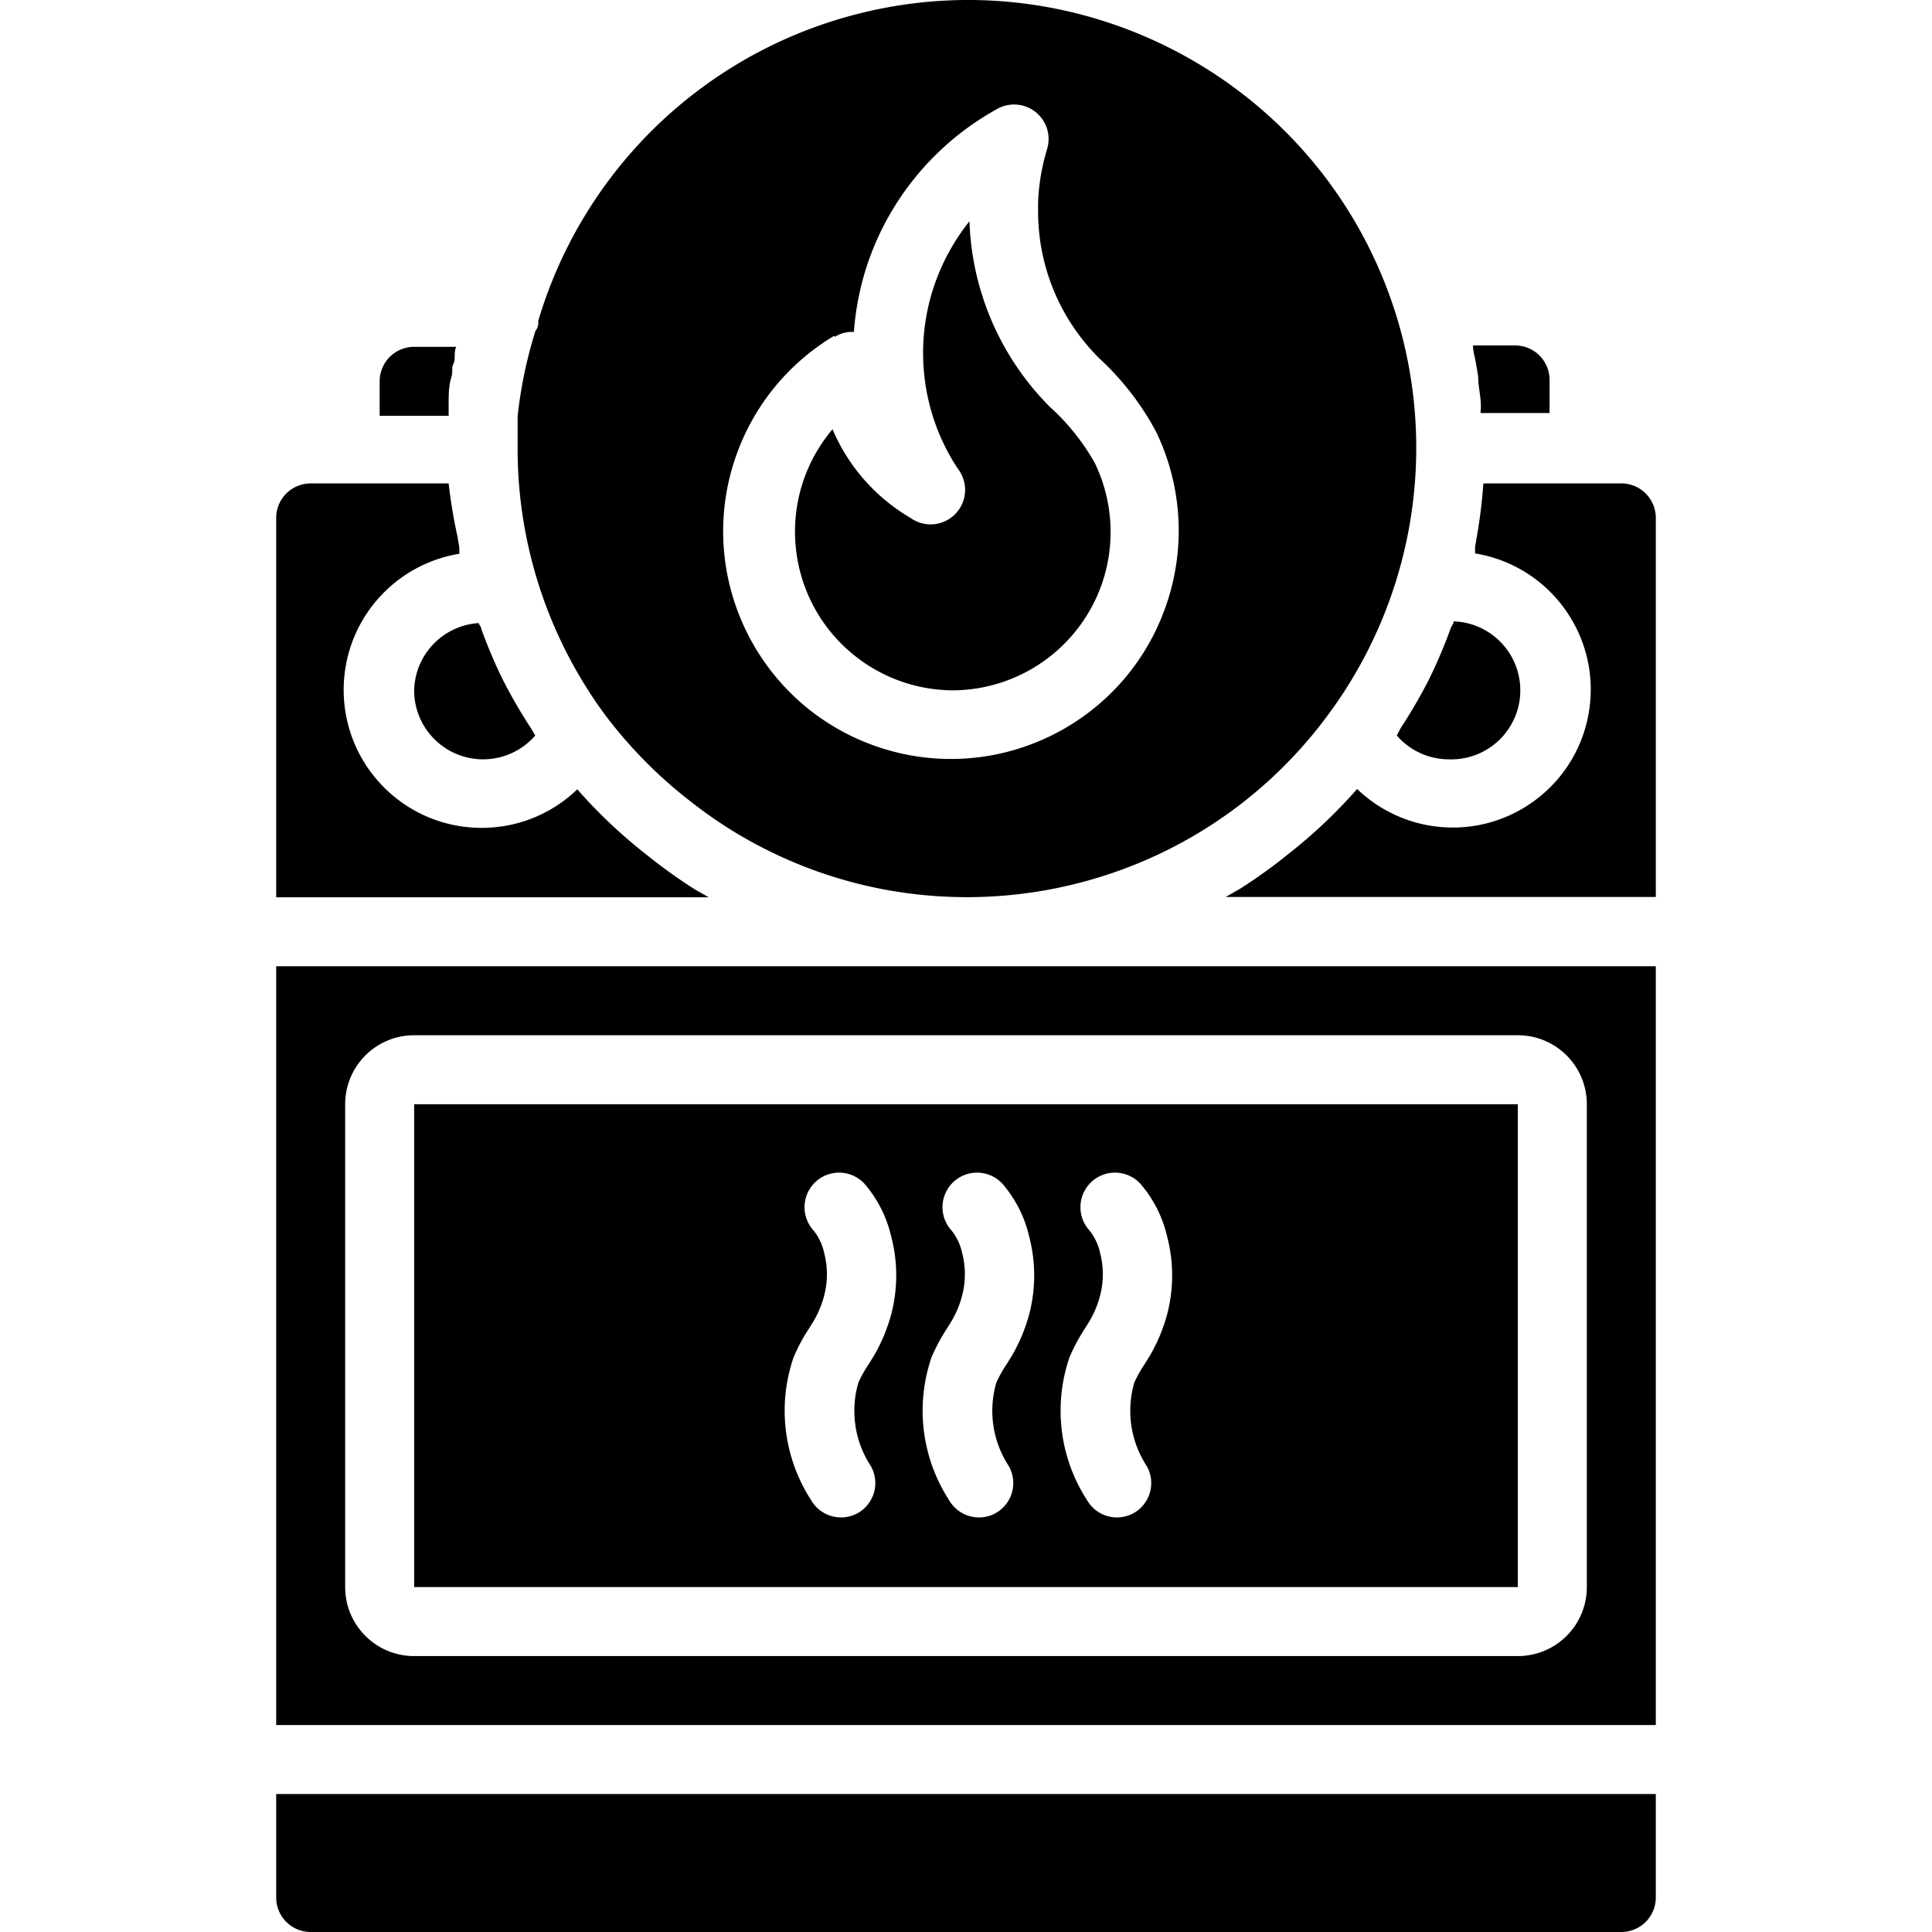 <svg xmlns="http://www.w3.org/2000/svg" viewBox="0 0 477.999 477.999"><path d="M131.48 180.356a130.25 130.25 0 0 1-6.912-11.861 124.309 124.309 0 0 1-5.461-12.8c0-.512-.512-1.024-.683-1.536-8.828.573-15.755 7.796-15.957 16.64 0 9.426 7.641 17.067 17.067 17.067a17.065 17.065 0 0 0 12.885-5.888l-.939-1.622zM102.466 85.807a8.533 8.533 0 0 0-8.533 8.533v8.533H111v-.341-3.157c0-1.109 0-3.84.597-5.803s0-2.389.597-3.584c.597-1.195 0-2.816.683-4.181h-10.411z"/><path d="M171.757 219.951a132.406 132.406 0 0 1-11.861-8.533 126.462 126.462 0 0 1-17.067-16.128c-13.585 13.069-35.193 12.651-48.263-.934-13.069-13.585-12.651-35.193.934-48.263a34.13 34.13 0 0 1 18.144-9.085v-1.621l-.512-2.901a127.328 127.328 0 0 1-2.133-12.885H76.866a8.533 8.533 0 0 0-8.533 8.533v93.867h107.008l-3.584-2.05zM68.333 443.866v25.6a8.533 8.533 0 0 0 8.533 8.533h324.267a8.533 8.533 0 0 0 8.533-8.533v-25.6H68.333zM270.914 114.65a54.618 54.618 0 0 0-11.093-13.909 68.27 68.27 0 0 1-19.968-45.995 52.488 52.488 0 0 0-3.925 5.632 51.97 51.97 0 0 0 1.024 55.552 8.534 8.534 0 0 1-11.691 12.203 46.418 46.418 0 0 1-19.285-21.931c-13.998 16.554-11.926 41.321 4.628 55.319a39.258 39.258 0 0 0 24.983 9.278 39.251 39.251 0 0 0 36.949-26.112 39.254 39.254 0 0 0-1.622-30.037zM374.85 85.466h-10.41c0 1.365.427 2.731.683 4.181.256 1.451.427 2.304.597 3.584 0 1.963.427 3.84.597 5.803.171 1.963 0 2.048 0 3.157h17.067v-8.192a8.533 8.533 0 0 0-8.534-8.533zM359.661 153.733c0 .512-.427 1.024-.683 1.536a124.515 124.515 0 0 1-5.461 12.885 129.921 129.921 0 0 1-6.997 12.032l-.939 1.792a17.065 17.065 0 0 0 12.885 5.888c9.426.33 17.334-7.044 17.664-16.469s-7.043-17.335-16.469-17.664z"/><path d="M345.837 79.322C328.362 20.6 266.593-12.837 207.871 4.637a110.933 110.933 0 0 0-74.685 74.685c0 .853 0 1.707-.683 2.475a109.77 109.77 0 0 0-4.437 21.163v8.107a110.931 110.931 0 0 0 21.504 65.621 112.633 112.633 0 0 0 21.163 21.504 114.5 114.5 0 0 0 10.325 7.253c49.228 30.363 113.522 17.808 147.712-28.843a110.932 110.932 0 0 0 17.067-97.28zm-57.429 70.741c-10.282 29.356-42.416 44.818-71.772 34.536-29.356-10.282-44.818-42.416-34.536-71.772a56.325 56.325 0 0 1 24.302-29.751l.171.256a7.683 7.683 0 0 1 4.693-1.195 68.255 68.255 0 0 1 9.899-30.805 69.202 69.202 0 0 1 25.6-24.405 8.534 8.534 0 0 1 12.288 9.984 51.805 51.805 0 0 0-2.219 13.312V52.1a51.2 51.2 0 0 0 15.189 36.608 68.277 68.277 0 0 1 14.08 18.261 56.319 56.319 0 0 1 2.305 43.094zM102.466 273.199v119.467h273.067V273.199H102.466zm118.102 51.712a42.198 42.198 0 0 1-4.437 10.667l-1.28 2.048a30.705 30.705 0 0 0-2.475 4.437 24.92 24.92 0 0 0 3.072 20.651 8.533 8.533 0 0 1-3.157 11.605 8.523 8.523 0 0 1-4.181 1.109 8.533 8.533 0 0 1-7.424-4.267 40.703 40.703 0 0 1-4.352-35.328 44.76 44.76 0 0 1 3.84-7.168l1.109-1.792a24.744 24.744 0 0 0 2.645-6.4 20.904 20.904 0 0 0 0-10.411 13.482 13.482 0 0 0-2.645-5.632 8.547 8.547 0 1 1 12.63-11.52 30.473 30.473 0 0 1 6.571 12.971 38.001 38.001 0 0 1 .084 19.03zm34.133 0a42.198 42.198 0 0 1-4.437 10.667l-1.28 2.048a30.705 30.705 0 0 0-2.475 4.437 24.92 24.92 0 0 0 3.072 20.651 8.533 8.533 0 0 1-3.157 11.605 8.523 8.523 0 0 1-4.181 1.109 8.533 8.533 0 0 1-7.424-4.267 40.703 40.703 0 0 1-4.352-35.328 44.76 44.76 0 0 1 3.84-7.168l1.109-1.792a24.744 24.744 0 0 0 2.645-6.4 20.904 20.904 0 0 0 0-10.411 13.482 13.482 0 0 0-2.645-5.632 8.547 8.547 0 1 1 12.63-11.52 30.473 30.473 0 0 1 6.571 12.971 37.99 37.99 0 0 1 .084 19.03zm34.133 0a42.198 42.198 0 0 1-4.437 10.667l-1.28 2.048a30.705 30.705 0 0 0-2.475 4.437 24.92 24.92 0 0 0 3.072 20.651 8.533 8.533 0 0 1-3.157 11.605 8.523 8.523 0 0 1-4.181 1.109 8.533 8.533 0 0 1-7.424-4.267 40.703 40.703 0 0 1-4.352-35.328 44.76 44.76 0 0 1 3.84-7.168l1.109-1.792a24.744 24.744 0 0 0 2.645-6.4 20.904 20.904 0 0 0 0-10.411 13.482 13.482 0 0 0-2.645-5.632 8.547 8.547 0 1 1 12.63-11.52 30.473 30.473 0 0 1 6.571 12.971 37.99 37.99 0 0 1 .084 19.03z"/><path d="M68.333 239.066v187.733h341.333V239.066H68.333zm324.267 153.6c0 9.426-7.641 17.067-17.067 17.067H102.466c-9.426 0-17.067-7.641-17.067-17.067V273.199c0-9.426 7.641-17.067 17.067-17.067h273.067c9.426 0 17.067 7.641 17.067 17.067v119.467zM401.133 119.599H367a127.815 127.815 0 0 1-1.536 12.715l-.512 2.987v1.621c18.603 3.049 31.213 20.601 28.164 39.204-3.049 18.603-20.601 31.213-39.204 28.164a34.137 34.137 0 0 1-18.144-9.085 126.403 126.403 0 0 1-17.067 16.128 130.939 130.939 0 0 1-11.861 8.533l-3.584 2.048h106.411v-93.781a8.535 8.535 0 0 0-8.534-8.534z"/></svg>